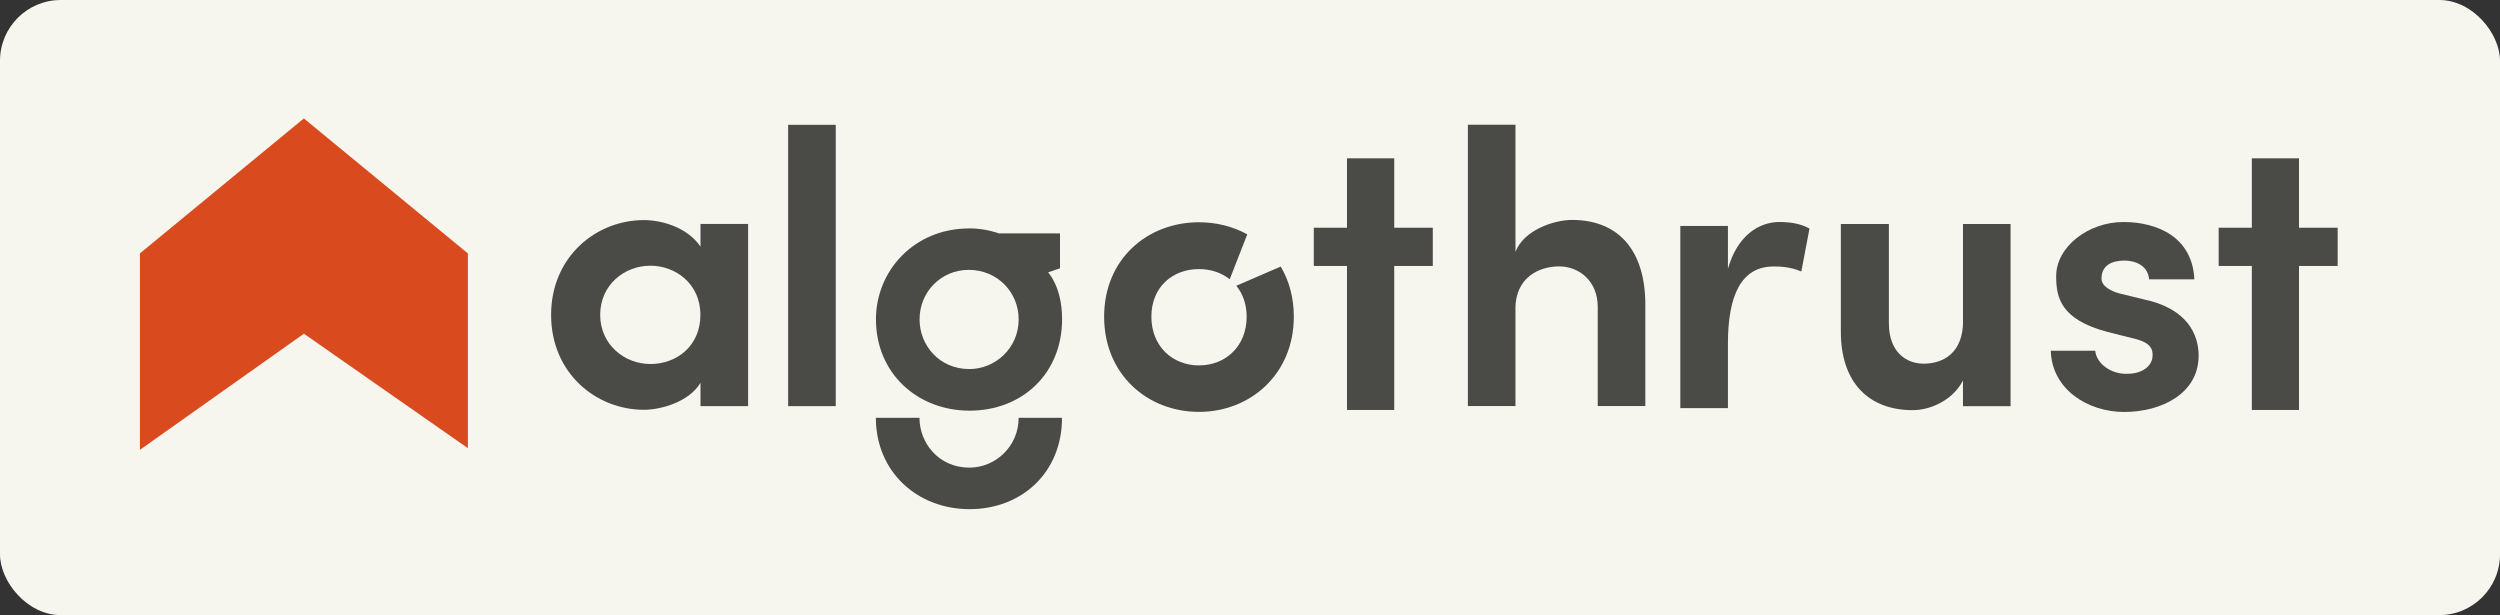 <?xml version="1.0" encoding="UTF-8"?>
<svg id="Layer_1" data-name="Layer 1" xmlns="http://www.w3.org/2000/svg" viewBox="0 0 287.83 70.82">
  <rect x="0" y="0" width="287.83" height="70.82" fill="#333333" stroke="none"/>
  <defs>
    <style>
      .cls-1, .cls-2 {
        fill: #4a4a47;
      }

      .cls-3 {
        fill: #f6f5ee;
      }

      .cls-4 {
        fill: #d94b1f;
      }

      .cls-2 {
        fill-rule: evenodd;
      }
    </style>
  </defs>
  <rect class="cls-3" width="287.83" height="70.82" rx="7" ry="7"/>
  <path class="cls-4" d="M34.99,13.64c6.18,5.08,12.35,10.17,18.53,15.25.12.1.23.19.35.29v22.42c-6.29-4.39-12.59-8.78-18.88-13.18-6.29,4.46-12.59,8.92-18.88,13.37v-22.62c6.29-5.18,12.59-10.36,18.88-15.54Z"/>
  <path class="cls-2" d="M80.65,46.76h5.48v-20.98h-5.48v2.61c-1.57-2.29-4.58-3.05-6.51-3.05-5.52,0-10.69,4.22-10.69,10.92s5.17,10.92,10.69,10.92c2.02,0,5.21-.94,6.51-3.1v2.7h0ZM69.1,36.25c0-3.41,2.74-5.66,5.79-5.66,2.87,0,5.75,2.07,5.75,5.66s-2.74,5.66-5.75,5.66-5.79-2.25-5.79-5.66Z"/>
  <rect class="cls-1" x="90.74" y="14.37" width="5.48" height="32.39"/>
  <path class="cls-2" d="M138.04,42.07c-3.05,0-5.48-2.2-5.48-5.61s2.43-5.48,5.48-5.48c1.36,0,2.59.42,3.54,1.17l2.02-5.17c-1.64-.9-3.54-1.39-5.56-1.39-5.93,0-10.92,4.22-10.92,10.87s4.99,10.96,10.92,10.96,10.92-4.36,10.92-10.96c0-2.21-.55-4.16-1.51-5.77l-5.11,2.21c.74.91,1.19,2.12,1.19,3.56,0,3.41-2.43,5.61-5.48,5.61Z"/>
  <polygon class="cls-2" points="160.52 18.23 155.08 18.23 155.08 26.22 151.26 26.22 151.26 30.62 155.08 30.62 155.08 47.2 160.52 47.2 160.52 30.62 164.96 30.62 164.96 26.22 160.52 26.22 160.52 18.23"/>
  <path class="cls-2" d="M174.47,35.57c0-3.64,2.74-4.9,5.03-4.9s4.45,1.66,4.45,4.67v11.41h5.48v-11.68c0-6.15-3.01-9.75-8.44-9.75-2.07,0-5.57,1.17-6.51,3.68v-14.64h-5.48v32.39h5.48v-11.18Z"/>
  <path class="cls-2" d="M198.94,39.57c0-5.57,1.53-8.89,5.26-8.89.54,0,1.89,0,3.19.58l.94-4.94c-.85-.49-1.98-.76-3.46-.76-2.38,0-4.85,1.57-5.93,5.39v-4.94h-5.48v20.98h5.48v-7.41Z"/>
  <path class="cls-2" d="M226.01,36.97c0,3.64-2.25,4.9-4.54,4.9-1.93,0-4-1.26-4-4.67v-11.41h-5.53v12.4c0,5.93,3.28,9.03,8.27,9.03,2.11,0,4.63-1.17,5.79-3.41v2.96h5.48v-20.98h-5.48v11.18Z"/>
  <path class="cls-2" d="M245.54,38.94c1.57.36,2.34.9,2.29,1.98,0,1.21-1.17,2.07-2.74,2.11-2.02.13-3.73-1.17-3.86-2.65h-5.12c.13,4.49,4.31,7.05,8.44,7.05,4.36,0,8.58-2.16,8.58-6.47,0-1.71-.63-4.94-5.48-6.29l-3.5-.85c-1.21-.31-2.2-.9-2.2-1.75,0-1.57,1.26-2.07,2.65-2.07,1.26,0,2.7.58,2.83,2.16h5.21c-.22-4.81-4.18-6.6-8.18-6.6s-7.73,2.83-7.73,6.24c0,2.43.49,4.99,5.93,6.42l2.87.72Z"/>
  <polygon class="cls-2" points="264.69 18.23 259.26 18.23 259.26 26.22 255.44 26.22 255.44 30.62 259.26 30.62 259.26 47.2 264.69 47.2 264.69 30.62 269.14 30.62 269.14 26.22 264.69 26.22 264.69 18.23"/>
  <path class="cls-2" d="M111.58,26.3c-6.34,0-10.73,4.88-10.73,10.46,0,6.23,4.78,10.52,10.78,10.52s10.65-4.21,10.65-10.54c0-3.72-1.61-5.38-1.61-5.38l1.37-.47v-4.02h-7.03s-1.52-.58-3.43-.58h0ZM111.52,31.07c3.32,0,5.76,2.58,5.76,5.7,0,3.31-2.69,5.72-5.67,5.72-3.52,0-5.74-2.79-5.74-5.71,0-3.2,2.5-5.71,5.65-5.71h0Z"/>
  <path class="cls-2" d="M117.28,48.1c0,3.31-2.69,5.74-5.67,5.74-3.52,0-5.75-2.82-5.75-5.74h-5.02c0,6.23,4.78,10.52,10.78,10.52s10.65-4.2,10.65-10.52h-4.99Z"/>
</svg>